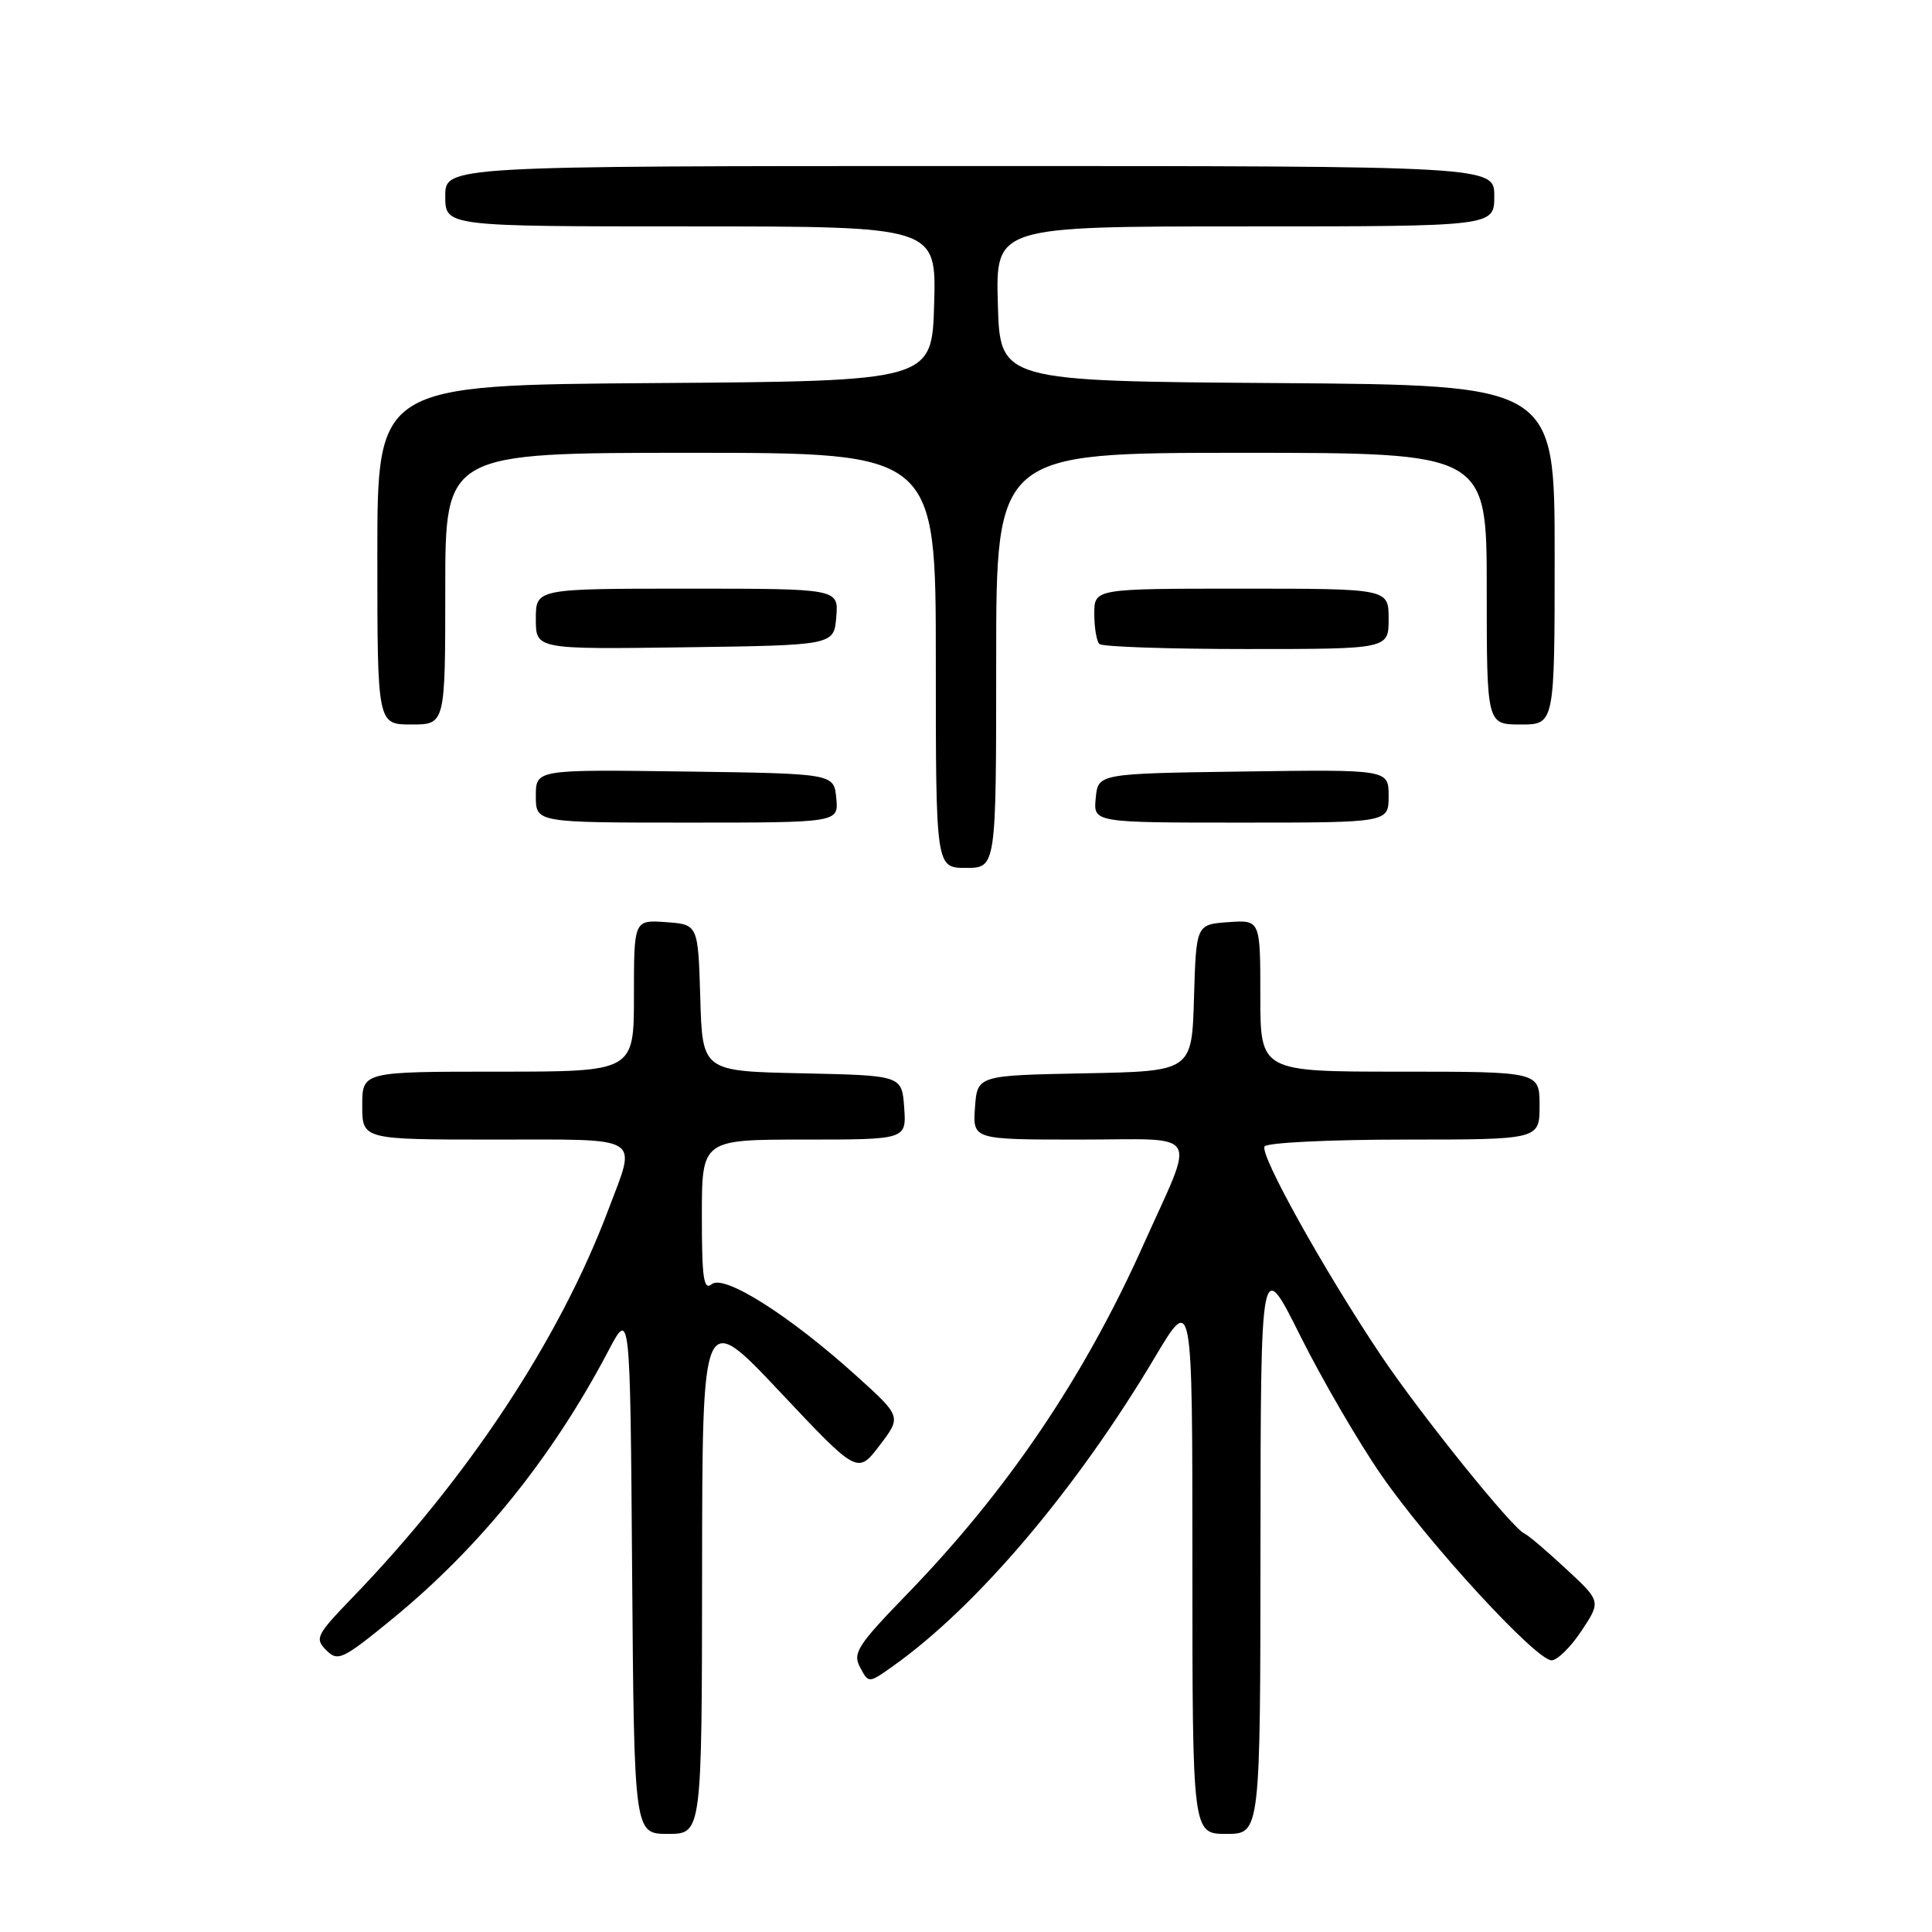 <?xml version="1.0" encoding="UTF-8" standalone="no"?>
<!DOCTYPE svg PUBLIC "-//W3C//DTD SVG 1.1//EN" "http://www.w3.org/Graphics/SVG/1.1/DTD/svg11.dtd" >
<svg xmlns="http://www.w3.org/2000/svg" xmlns:xlink="http://www.w3.org/1999/xlink" version="1.1" viewBox="0 0 256 256">
 <g >
 <path fill="currentColor"
d=" M 93.03 208.25 C 93.06 173.50 93.06 173.50 103.35 184.43 C 113.63 195.35 113.63 195.35 116.55 191.53 C 119.46 187.71 119.46 187.71 113.48 182.31 C 104.64 174.32 95.94 168.81 94.31 170.16 C 93.24 171.04 93.00 169.36 93.00 161.12 C 93.00 151.00 93.00 151.00 106.56 151.00 C 120.11 151.00 120.11 151.00 119.81 146.75 C 119.50 142.50 119.50 142.50 106.29 142.22 C 93.07 141.94 93.07 141.94 92.79 132.22 C 92.50 122.50 92.50 122.50 88.25 122.19 C 84.00 121.89 84.00 121.89 84.00 131.94 C 84.00 142.00 84.00 142.00 66.00 142.00 C 48.00 142.00 48.00 142.00 48.00 146.50 C 48.00 151.00 48.00 151.00 65.50 151.00 C 85.46 151.00 84.36 150.33 80.63 160.24 C 74.16 177.45 62.06 195.78 46.64 211.75 C 41.92 216.64 41.68 217.11 43.23 218.66 C 44.78 220.20 45.37 219.92 51.98 214.52 C 63.58 205.02 73.20 193.09 80.61 179.00 C 83.50 173.50 83.50 173.50 83.76 208.25 C 84.03 243.00 84.03 243.00 88.51 243.00 C 93.00 243.00 93.00 243.00 93.03 208.25 Z  M 167.02 204.75 C 167.05 166.50 167.05 166.50 172.29 177.00 C 175.18 182.78 180.00 191.08 183.02 195.44 C 189.26 204.48 203.53 220.00 205.59 220.00 C 206.35 220.00 208.14 218.24 209.56 216.09 C 212.15 212.18 212.15 212.18 207.46 207.84 C 204.89 205.45 202.43 203.37 202.01 203.21 C 200.48 202.63 188.16 187.33 182.95 179.55 C 175.42 168.30 166.89 152.99 167.56 151.91 C 167.86 151.41 176.19 151.00 186.06 151.00 C 204.00 151.00 204.00 151.00 204.00 146.50 C 204.00 142.00 204.00 142.00 185.50 142.00 C 167.00 142.00 167.00 142.00 167.00 131.94 C 167.00 121.89 167.00 121.89 162.75 122.19 C 158.50 122.50 158.50 122.50 158.21 132.22 C 157.93 141.95 157.93 141.95 143.71 142.22 C 129.50 142.50 129.50 142.50 129.19 146.75 C 128.89 151.00 128.89 151.00 143.01 151.00 C 159.45 151.00 158.47 149.39 151.48 165.00 C 143.66 182.47 133.48 197.52 120.26 211.16 C 113.61 218.02 112.95 219.04 113.97 220.94 C 115.10 223.06 115.10 223.06 118.30 220.79 C 129.45 212.88 142.62 197.35 153.05 179.81 C 158.00 171.50 158.00 171.50 158.00 207.25 C 158.00 243.00 158.00 243.00 162.50 243.00 C 167.00 243.00 167.00 243.00 167.02 204.75 Z  M 132.00 87.50 C 132.00 60.00 132.00 60.00 164.50 60.00 C 197.00 60.00 197.00 60.00 197.00 78.00 C 197.00 96.00 197.00 96.00 201.50 96.00 C 206.00 96.00 206.00 96.00 206.00 73.51 C 206.00 51.02 206.00 51.02 169.25 50.76 C 132.50 50.50 132.50 50.50 132.22 40.25 C 131.93 30.00 131.93 30.00 164.97 30.00 C 198.00 30.00 198.00 30.00 198.00 26.00 C 198.00 22.00 198.00 22.00 128.50 22.00 C 59.00 22.00 59.00 22.00 59.00 26.00 C 59.00 30.00 59.00 30.00 91.53 30.00 C 124.07 30.00 124.07 30.00 123.78 40.25 C 123.50 50.50 123.50 50.50 86.75 50.76 C 50.00 51.02 50.00 51.02 50.00 73.51 C 50.00 96.00 50.00 96.00 54.50 96.00 C 59.00 96.00 59.00 96.00 59.00 78.00 C 59.00 60.00 59.00 60.00 91.50 60.00 C 124.00 60.00 124.00 60.00 124.00 87.50 C 124.00 115.00 124.00 115.00 128.00 115.00 C 132.00 115.00 132.00 115.00 132.00 87.50 Z  M 110.81 105.75 C 110.50 102.50 110.50 102.50 90.75 102.23 C 71.00 101.96 71.00 101.96 71.00 105.48 C 71.00 109.00 71.00 109.00 91.06 109.00 C 111.13 109.00 111.13 109.00 110.81 105.75 Z  M 184.00 105.48 C 184.00 101.96 184.00 101.96 164.75 102.23 C 145.50 102.50 145.50 102.50 145.19 105.75 C 144.87 109.00 144.87 109.00 164.44 109.00 C 184.00 109.00 184.00 109.00 184.00 105.48 Z  M 110.81 81.75 C 111.12 78.00 111.12 78.00 91.06 78.00 C 71.00 78.00 71.00 78.00 71.00 82.02 C 71.00 86.04 71.00 86.04 90.75 85.77 C 110.50 85.50 110.50 85.50 110.81 81.75 Z  M 184.00 82.00 C 184.00 78.00 184.00 78.00 164.50 78.00 C 145.00 78.00 145.00 78.00 145.00 81.33 C 145.00 83.17 145.30 84.97 145.67 85.33 C 146.03 85.70 154.81 86.00 165.17 86.00 C 184.00 86.00 184.00 86.00 184.00 82.00 Z "/>
</g>
</svg>